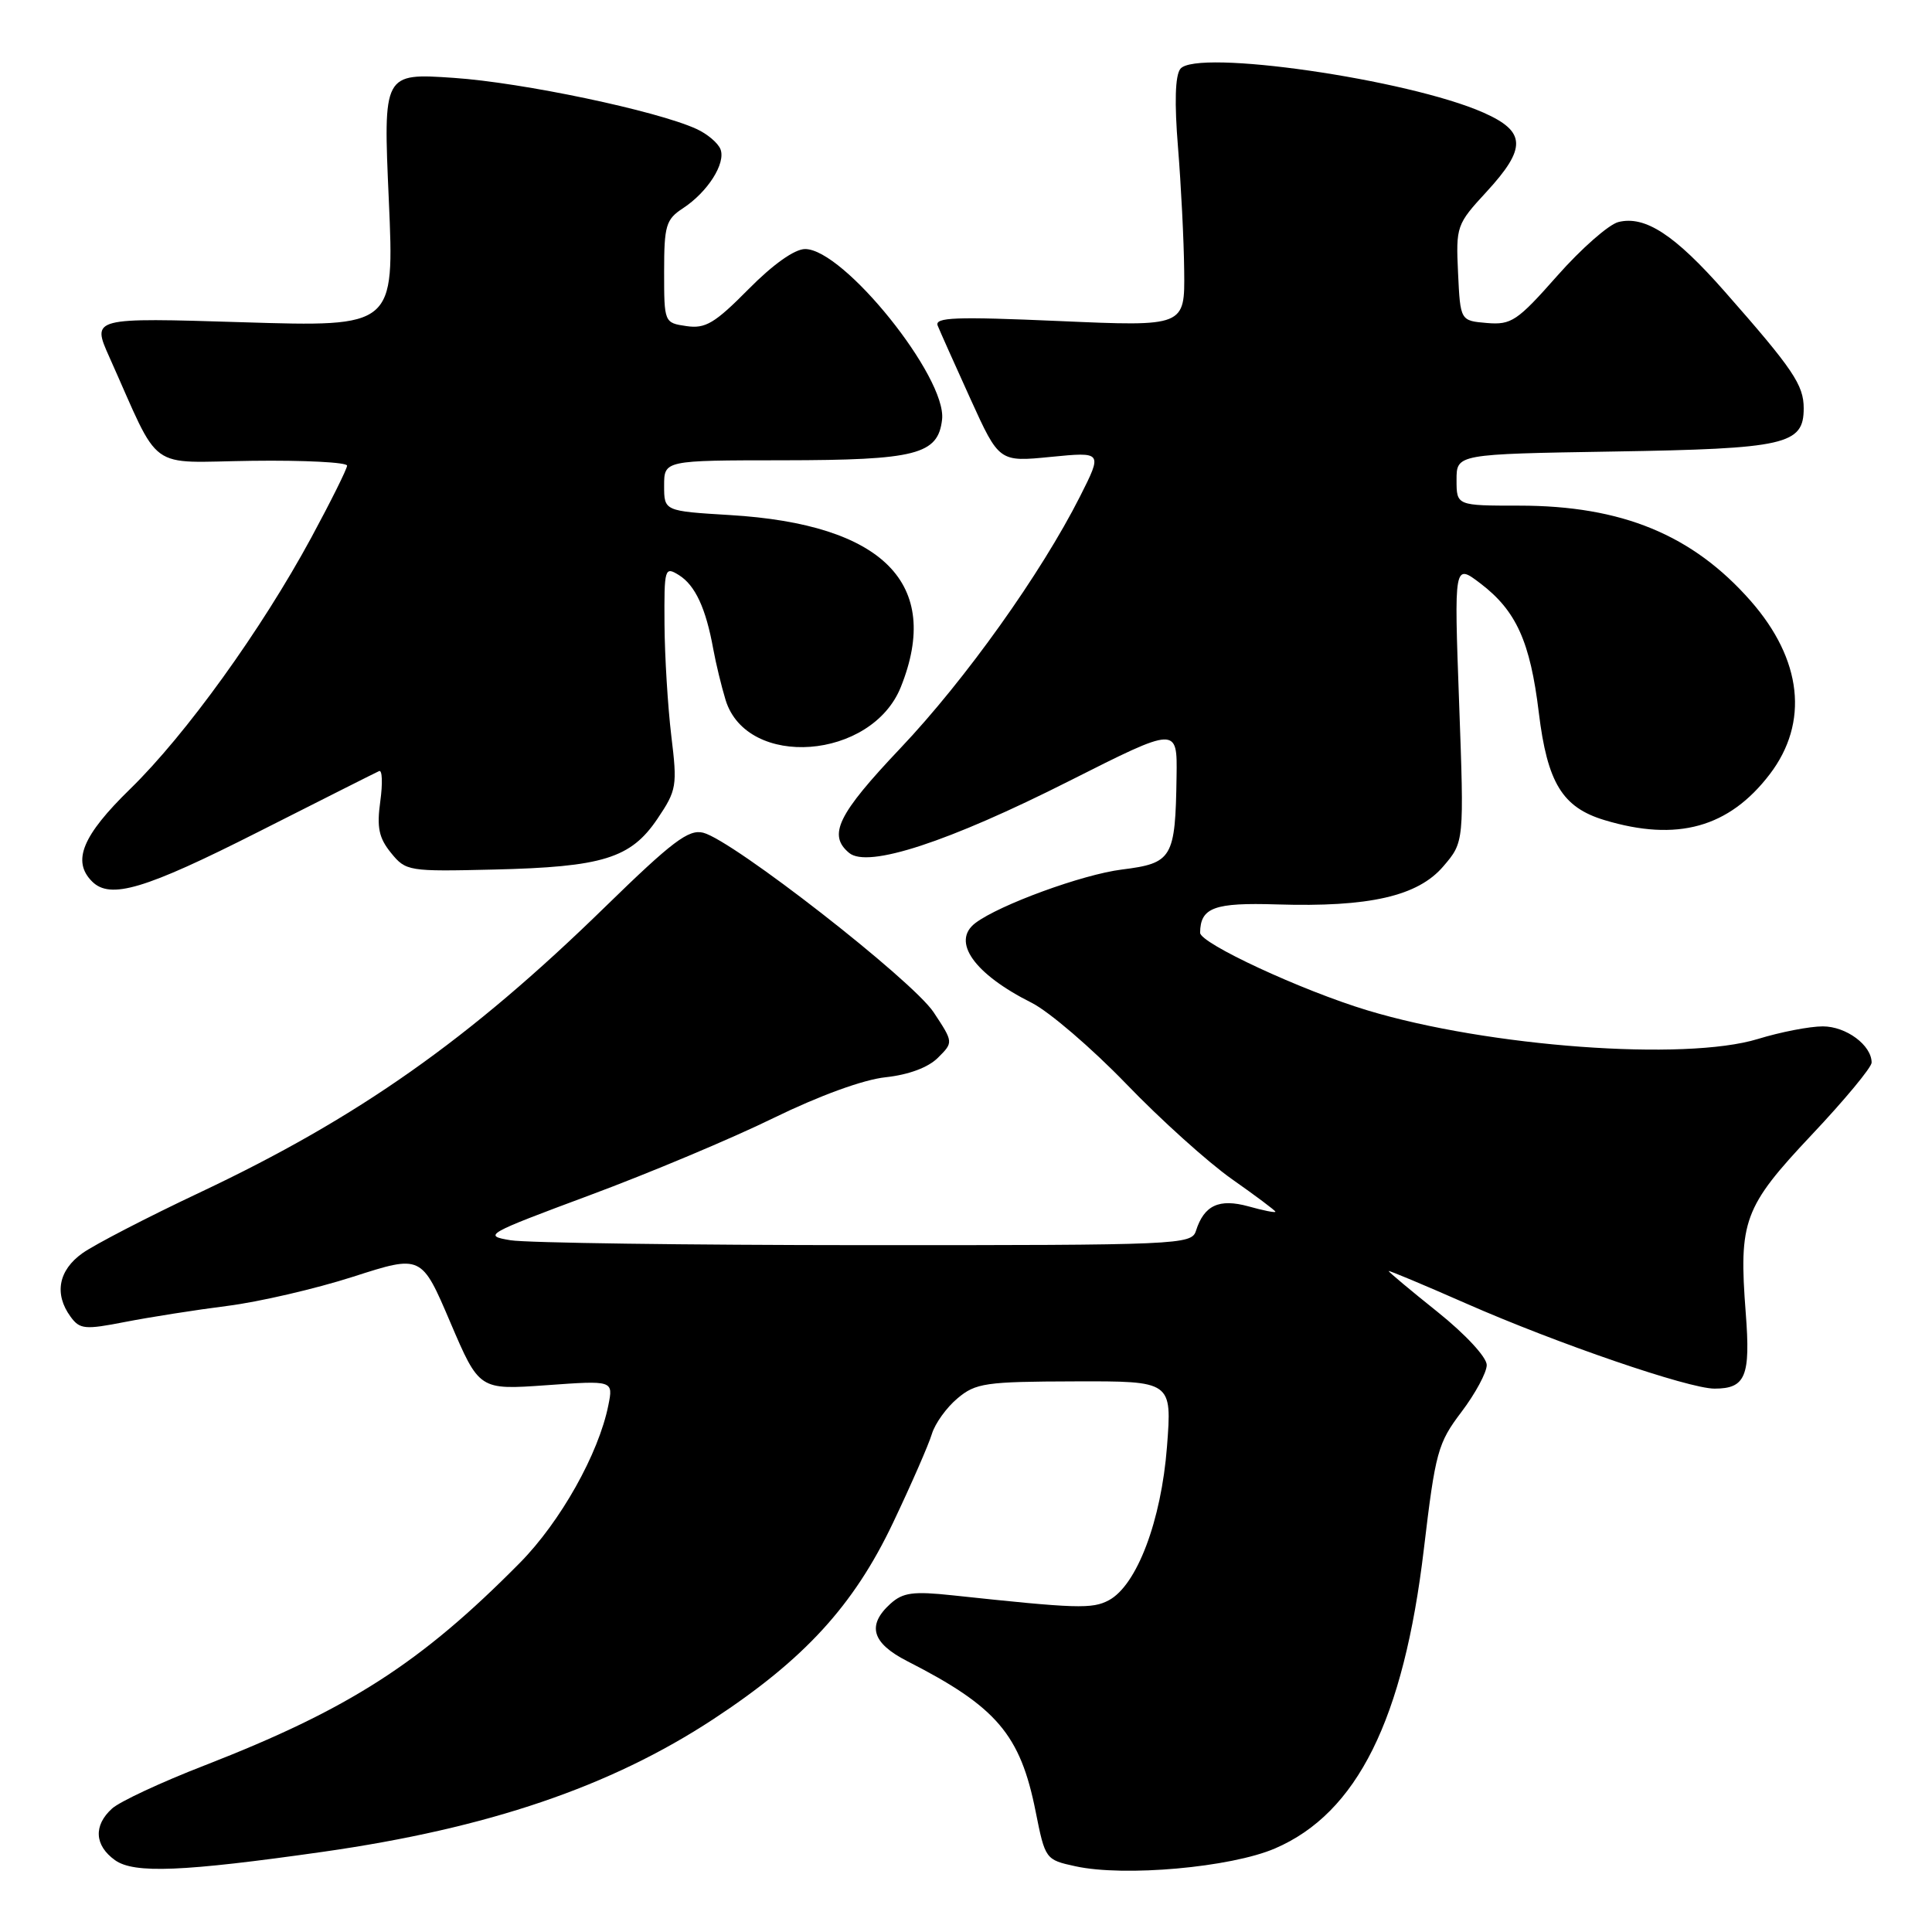 <?xml version="1.0" encoding="UTF-8" standalone="no"?>
<!DOCTYPE svg PUBLIC "-//W3C//DTD SVG 1.1//EN" "http://www.w3.org/Graphics/SVG/1.1/DTD/svg11.dtd" >
<svg xmlns="http://www.w3.org/2000/svg" xmlns:xlink="http://www.w3.org/1999/xlink" version="1.1" viewBox="0 0 256 256">
 <g >
 <path fill="currentColor"
d=" M 42.83 245.37 C 64.70 242.25 80.88 236.75 94.50 227.81 C 106.58 219.88 113.12 212.74 118.32 201.80 C 120.75 196.69 123.07 191.38 123.48 190.00 C 123.90 188.62 125.42 186.50 126.87 185.29 C 129.28 183.26 130.57 183.07 142.40 183.04 C 155.30 183.00 155.30 183.00 154.63 191.71 C 153.87 201.52 150.64 210.05 146.93 212.04 C 144.72 213.22 142.68 213.15 126.23 211.39 C 120.99 210.83 119.64 211.01 117.98 212.51 C 114.83 215.37 115.53 217.72 120.23 220.12 C 132.06 226.15 135.20 229.83 137.23 240.05 C 138.49 246.36 138.54 246.43 142.50 247.29 C 148.97 248.71 163.08 247.45 168.94 244.93 C 179.83 240.25 185.99 227.86 188.67 205.25 C 190.20 192.38 190.52 191.22 193.65 187.09 C 195.49 184.66 197.00 181.86 197.00 180.87 C 197.00 179.84 194.18 176.80 190.50 173.85 C 186.92 170.99 184.00 168.54 184.00 168.42 C 184.00 168.30 188.61 170.23 194.25 172.71 C 206.34 178.03 223.75 184.00 227.18 184.00 C 231.30 184.00 231.97 182.38 231.32 173.98 C 230.38 161.75 231.04 159.95 240.06 150.37 C 244.43 145.74 248.00 141.43 248.00 140.80 C 248.00 138.50 244.63 136.00 241.53 136.00 C 239.79 136.00 235.92 136.75 232.93 137.67 C 223.27 140.63 197.22 138.72 181.20 133.88 C 172.49 131.25 159.00 124.99 159.02 123.59 C 159.06 120.25 160.88 119.58 169.19 119.84 C 181.43 120.22 187.88 118.75 191.25 114.79 C 194.01 111.57 194.01 111.57 193.34 93.11 C 192.67 74.65 192.67 74.65 196.18 77.32 C 200.91 80.93 202.76 85.02 203.90 94.42 C 205.03 103.72 207.02 106.99 212.61 108.67 C 222.23 111.57 229.11 109.66 234.51 102.58 C 239.72 95.74 238.80 87.40 231.97 79.62 C 224.28 70.87 214.90 67.00 201.32 67.00 C 193.00 67.00 193.00 67.00 193.00 63.59 C 193.00 60.17 193.00 60.17 213.75 59.83 C 236.65 59.46 239.00 58.92 239.00 54.10 C 239.00 51.01 237.60 48.93 228.56 38.66 C 221.93 31.12 217.99 28.54 214.45 29.42 C 213.17 29.74 209.52 32.95 206.34 36.55 C 201.05 42.54 200.26 43.07 197.03 42.80 C 193.50 42.50 193.50 42.50 193.20 36.17 C 192.91 29.99 193.00 29.72 196.95 25.44 C 202.31 19.62 202.23 17.43 196.56 14.92 C 186.57 10.50 158.45 6.45 156.40 9.13 C 155.71 10.02 155.61 13.62 156.09 19.50 C 156.49 24.45 156.87 31.82 156.91 35.88 C 157.00 43.27 157.00 43.27 140.36 42.54 C 126.60 41.94 123.81 42.04 124.25 43.15 C 124.55 43.89 126.50 48.26 128.59 52.86 C 132.39 61.22 132.39 61.22 139.24 60.54 C 146.09 59.87 146.09 59.87 143.12 65.76 C 137.96 75.97 127.92 90.06 119.31 99.14 C 111.00 107.91 109.66 110.65 112.52 113.02 C 114.99 115.07 125.66 111.58 141.75 103.45 C 156.00 96.26 156.00 96.26 155.90 102.88 C 155.74 113.72 155.35 114.38 148.64 115.22 C 143.45 115.87 132.46 119.88 129.25 122.30 C 126.02 124.74 129.06 129.05 136.71 132.88 C 139.02 134.05 144.64 138.87 149.21 143.60 C 153.77 148.34 160.09 154.03 163.25 156.25 C 166.41 158.47 169.00 160.41 169.00 160.56 C 169.00 160.72 167.39 160.40 165.43 159.85 C 161.53 158.78 159.55 159.70 158.47 163.09 C 157.89 164.93 156.31 165.00 114.68 164.99 C 90.93 164.98 69.77 164.69 67.65 164.34 C 63.95 163.73 64.34 163.51 78.15 158.37 C 86.04 155.44 97.00 150.84 102.50 148.14 C 108.59 145.17 114.40 143.05 117.36 142.74 C 120.40 142.41 122.99 141.45 124.28 140.16 C 126.34 138.11 126.34 138.11 123.71 134.13 C 120.88 129.87 97.12 111.34 93.18 110.34 C 91.25 109.85 89.09 111.48 80.18 120.17 C 62.19 137.73 47.47 148.10 26.50 158.00 C 19.54 161.28 12.54 164.91 10.93 166.05 C 7.74 168.32 7.15 171.46 9.35 174.47 C 10.58 176.15 11.24 176.21 16.60 175.16 C 19.85 174.53 25.93 173.57 30.12 173.04 C 34.32 172.51 41.82 170.77 46.80 169.17 C 55.85 166.26 55.85 166.26 59.67 175.22 C 63.50 184.18 63.50 184.18 72.38 183.55 C 81.27 182.91 81.27 182.91 80.61 186.20 C 79.33 192.62 74.26 201.64 68.89 207.08 C 55.75 220.38 46.24 226.48 27.10 233.93 C 21.37 236.15 15.86 238.72 14.85 239.64 C 12.36 241.89 12.52 244.54 15.25 246.49 C 17.77 248.28 24.20 248.02 42.83 245.37 Z  M 34.19 110.25 C 42.61 105.99 49.83 102.35 50.24 102.17 C 50.65 101.99 50.72 103.79 50.39 106.18 C 49.91 109.64 50.20 111.03 51.81 113.01 C 53.78 115.44 54.13 115.49 65.42 115.22 C 79.88 114.88 83.58 113.73 87.11 108.50 C 89.67 104.70 89.76 104.14 88.95 97.50 C 88.49 93.65 88.08 87.01 88.05 82.74 C 88.00 75.27 88.07 75.03 89.97 76.21 C 92.12 77.56 93.53 80.59 94.51 86.00 C 94.86 87.92 95.60 90.97 96.15 92.77 C 98.99 101.93 115.51 100.69 119.37 91.02 C 124.85 77.34 117.04 69.47 96.75 68.25 C 88.00 67.72 88.00 67.72 88.00 64.36 C 88.00 61.00 88.00 61.00 103.75 60.99 C 121.41 60.97 124.30 60.23 124.83 55.59 C 125.47 50.01 111.80 33.00 106.68 33.00 C 105.29 33.00 102.43 35.03 99.18 38.32 C 94.71 42.84 93.47 43.58 90.96 43.21 C 88.01 42.78 88.00 42.74 88.00 36.00 C 88.00 29.89 88.24 29.07 90.49 27.60 C 93.77 25.45 96.19 21.65 95.47 19.78 C 95.15 18.95 93.71 17.73 92.27 17.08 C 86.99 14.67 69.25 10.94 60.14 10.32 C 50.77 9.68 50.77 9.68 51.52 26.50 C 52.26 43.32 52.26 43.32 32.20 42.70 C 12.15 42.08 12.15 42.08 14.48 47.29 C 21.45 62.84 19.25 61.24 33.39 61.06 C 40.33 60.97 45.99 61.26 45.99 61.70 C 45.98 62.14 43.84 66.44 41.24 71.25 C 34.62 83.47 24.63 97.34 17.25 104.54 C 10.91 110.72 9.51 114.11 12.20 116.80 C 14.61 119.21 19.19 117.84 34.19 110.25 Z "/>
</g>
</svg>